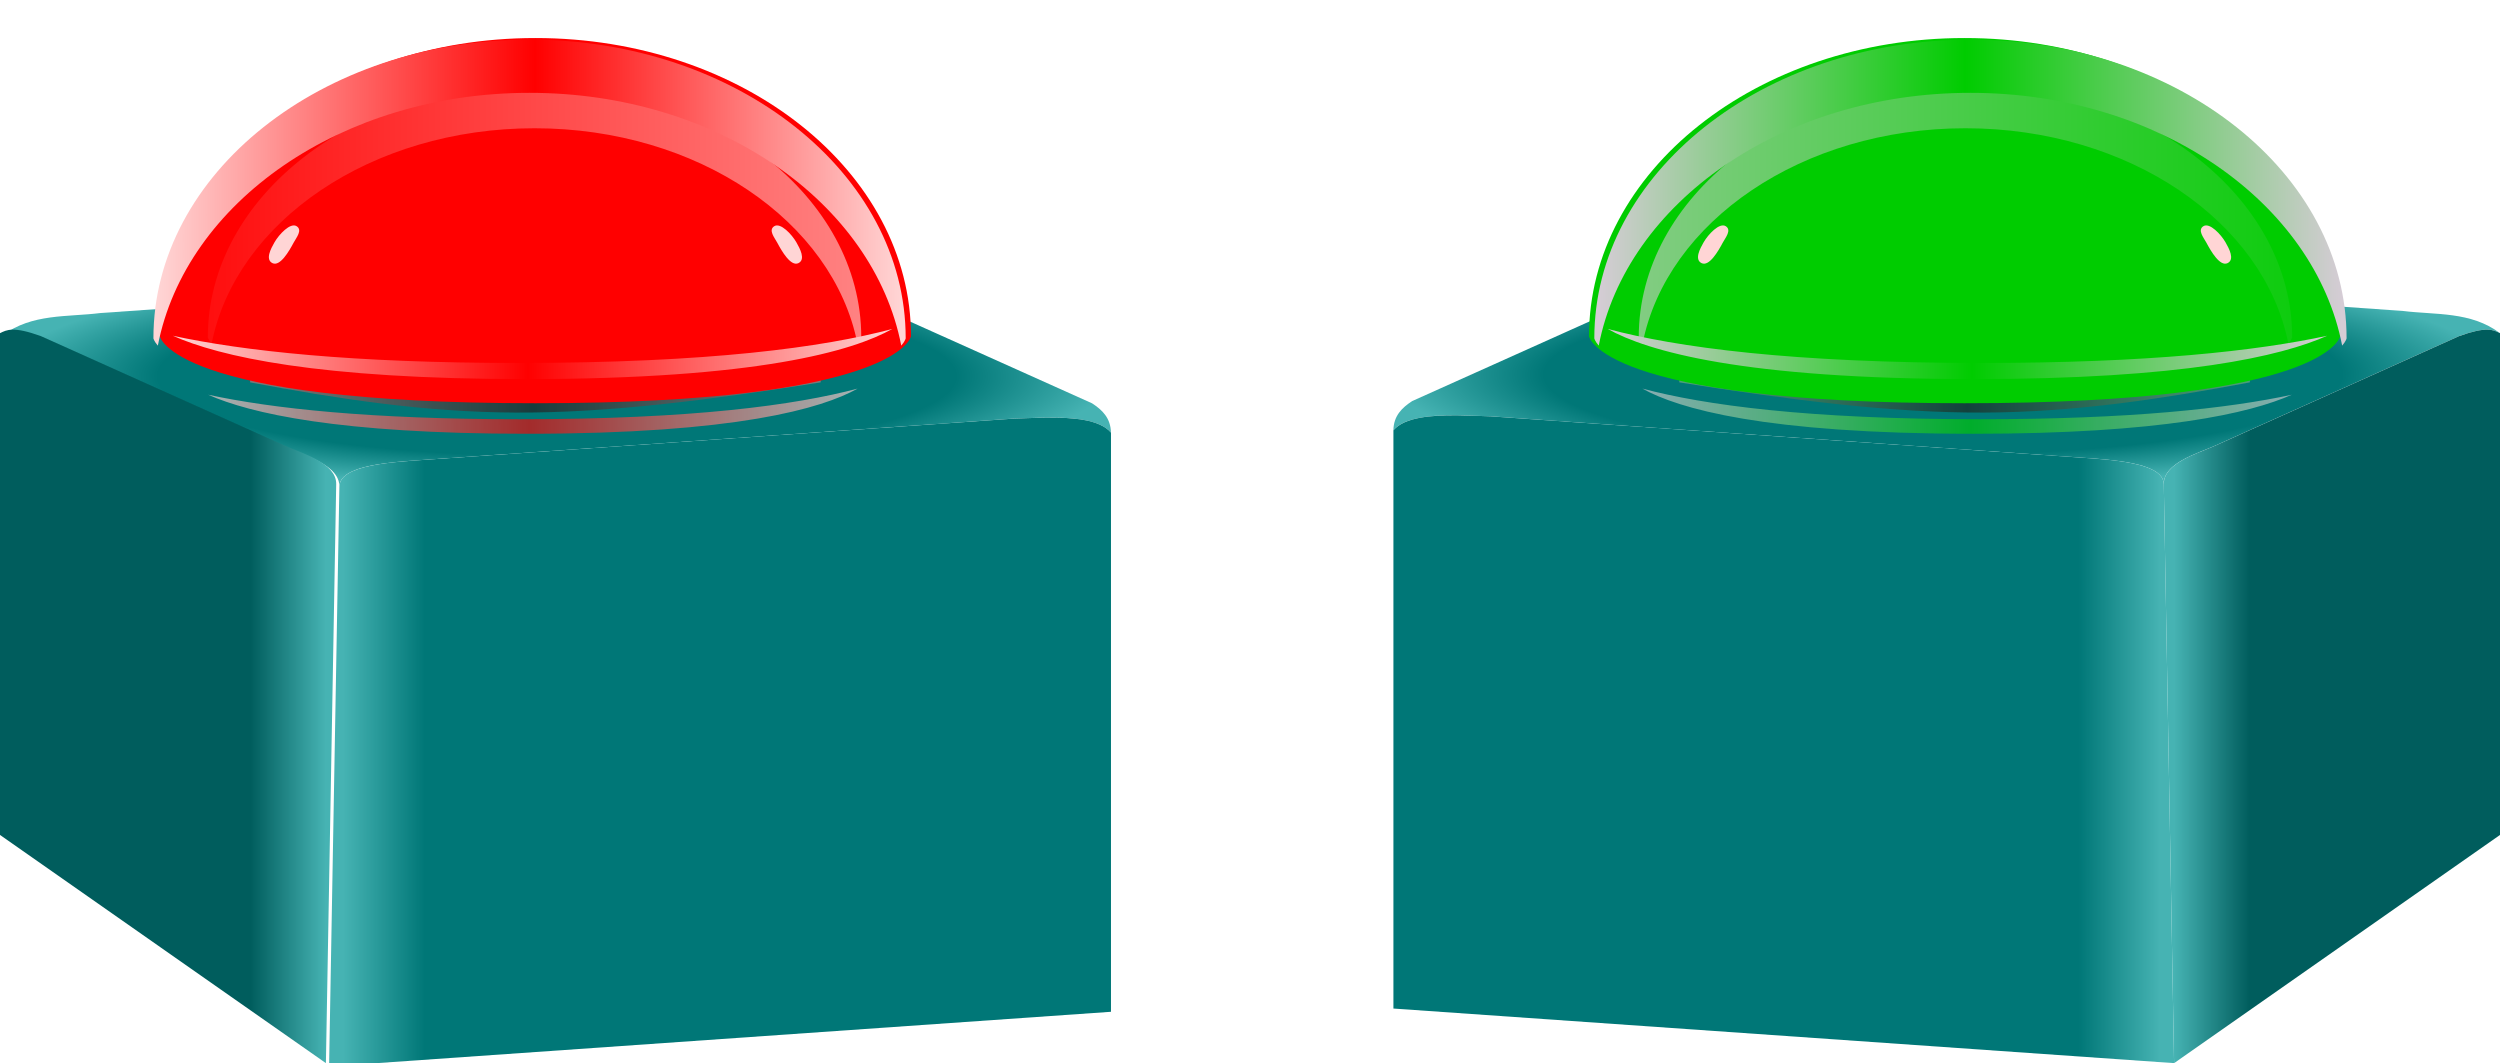 <?xml version='1.0' encoding='utf-8'?>
<svg xmlns:xlink="http://www.w3.org/1999/xlink" xmlns="http://www.w3.org/2000/svg" id="svg8" version="1.1" viewBox="0 0 276.663 117.65" height="117.65mm" width="276.663mm"> <defs id="defs2"> <linearGradient id="linearGradient8521"> <stop style="stop-color:#87cc87;stop-opacity:1" offset="0" id="stop8515"/> <stop id="stop8517" offset="0.5" style="stop-color:#1d241c;stop-opacity:1"/> <stop style="stop-color:#87cc87;stop-opacity:1" offset="1" id="stop8519"/> </linearGradient> <linearGradient id="linearGradient8510"> <stop style="stop-color:#d5ccd5;stop-opacity:1" offset="0" id="stop8504"/> <stop id="stop8506" offset="0.507" style="stop-color:#00cc00;stop-opacity:1"/> <stop style="stop-color:#d5ccd5;stop-opacity:1" offset="1" id="stop8508"/> </linearGradient> <linearGradient id="linearGradient8502"> <stop style="stop-color:#d5ccd5;stop-opacity:1" offset="0" id="stop8496"/> <stop id="stop8498" offset="0.507" style="stop-color:#00cc00;stop-opacity:1"/> <stop style="stop-color:#d5ccd5;stop-opacity:1" offset="1" id="stop8500"/> </linearGradient> <linearGradient id="linearGradient8441"> <stop style="stop-color:#007777;stop-opacity:1" offset="0" id="stop8437"/> <stop style="stop-color:#46b3b3;stop-opacity:1" offset="1" id="stop8439"/> </linearGradient> <linearGradient id="linearGradient8428"> <stop id="stop8424" offset="0" style="stop-color:#007777;stop-opacity:1"/> <stop style="stop-color:#007777;stop-opacity:1" offset="0.72" id="stop8432"/> <stop id="stop8426" offset="1" style="stop-color:#46b3b3;stop-opacity:1"/> </linearGradient> <linearGradient id="linearGradient8369"> <stop id="stop8365" offset="0" style="stop-color:#005d5d;stop-opacity:1"/> <stop id="stop8367" offset="1" style="stop-color:#46b3b3;stop-opacity:1"/> </linearGradient> <linearGradient id="linearGradient8361"> <stop id="stop8357" offset="0" style="stop-color:#6c5353;stop-opacity:1;"/> <stop id="stop8359" offset="1" style="stop-color:#ac9393;stop-opacity:1"/> </linearGradient> <linearGradient id="linearGradient8267"> <stop id="stop8263" offset="0" style="stop-color:#de8787;stop-opacity:1"/> <stop style="stop-color:#241c1c;stop-opacity:1" offset="0.5" id="stop8273"/> <stop id="stop8265" offset="1" style="stop-color:#de8787;stop-opacity:1"/> </linearGradient> <linearGradient id="linearGradient7487"> <stop id="stop7483" offset="0" style="stop-color:#ffd5d5;stop-opacity:1"/> <stop style="stop-color:#ff0000;stop-opacity:1" offset="0.507" id="stop7493"/> <stop id="stop7485" offset="1" style="stop-color:#ffd5d5;stop-opacity:1"/> </linearGradient> <filter height="1.249" y="-0.125" width="1.101" x="-0.051" id="filter7515" style="color-interpolation-filters:sRGB"> <feGaussianBlur id="feGaussianBlur7517" stdDeviation="6.629"/> </filter> <linearGradient y2="544.215" x2="345.643" y1="544.213" x1="35.184" gradientUnits="userSpaceOnUse" id="linearGradient7836" xlink:href="#linearGradient7487"/> <linearGradient y2="544.215" x2="345.643" y1="544.213" x1="35.184" gradientUnits="userSpaceOnUse" id="linearGradient7842" xlink:href="#linearGradient7487"/> <linearGradient gradientUnits="userSpaceOnUse" y2="569.273" x2="797.621" y1="566.938" x1="1064.795" id="linearGradient8006" xlink:href="#linearGradient7487"/> <filter height="2.192" y="-0.596" width="1.077" x="-0.038" id="filter8028" style="color-interpolation-filters:sRGB"> <feGaussianBlur id="feGaussianBlur8030" stdDeviation="4.265"/> </filter> <filter height="1.473" y="-0.237" width="1.597" x="-0.299" id="filter8143" style="color-interpolation-filters:sRGB"> <feGaussianBlur id="feGaussianBlur8145" stdDeviation="0.418"/> </filter> <linearGradient gradientUnits="userSpaceOnUse" y2="152.602" x2="282.043" y1="152.602" x1="208.846" id="linearGradient8269" xlink:href="#linearGradient8267"/> <linearGradient gradientTransform="translate(-0.529,1.058)" y2="152.602" x2="282.043" y1="152.602" x1="208.846" gradientUnits="userSpaceOnUse" id="linearGradient8275" xlink:href="#linearGradient8267"/> <linearGradient y2="569.273" x2="797.621" y1="566.938" x1="1064.795" gradientUnits="userSpaceOnUse" id="linearGradient8279" xlink:href="#linearGradient7487"/> <filter height="2.957" y="-0.979" width="1.126" x="-0.063" id="filter8322" style="color-interpolation-filters:sRGB"> <feGaussianBlur id="feGaussianBlur8324" stdDeviation="7.005"/> </filter> <filter height="1.218" y="-0.109" width="1.062" x="-0.031" id="filter8350" style="color-interpolation-filters:sRGB"> <feGaussianBlur id="feGaussianBlur8352" stdDeviation="0.81"/> </filter> <linearGradient gradientUnits="userSpaceOnUse" y2="197.331" x2="222.615" y1="197.134" x1="231.08" id="linearGradient8363" xlink:href="#linearGradient8361"/> <linearGradient gradientUnits="userSpaceOnUse" y2="205.636" x2="221.995" y1="205.636" x1="213.63" id="linearGradient8371" xlink:href="#linearGradient8369"/> <linearGradient gradientTransform="scale(3.78)" y2="197.331" x2="222.615" y1="197.073" x1="238.656" gradientUnits="userSpaceOnUse" id="linearGradient8397" xlink:href="#linearGradient8441"/> <radialGradient gradientUnits="userSpaceOnUse" gradientTransform="matrix(1,0,0,0.2,0,475.535)" r="231.421" fy="594.24" fx="934.134" cy="594.24" cx="934.134" id="radialGradient8430" xlink:href="#linearGradient8428"/> <linearGradient y2="197.228" x2="223.545" y1="197.228" x1="232.558" gradientTransform="scale(3.78)" gradientUnits="userSpaceOnUse" id="linearGradient8448" xlink:href="#linearGradient8441"/> <radialGradient r="231.421" fy="594.24" fx="934.134" cy="594.24" cx="934.134" gradientTransform="matrix(-0.265,0,0,0.053,648.515,125.819)" gradientUnits="userSpaceOnUse" id="radialGradient8472" xlink:href="#linearGradient8428"/> <linearGradient y2="152.602" x2="282.043" y1="152.602" x1="208.846" gradientTransform="translate(153.673,1.058)" gradientUnits="userSpaceOnUse" id="linearGradient8474" xlink:href="#linearGradient8521"/> <linearGradient y2="544.215" x2="345.643" y1="544.213" x1="35.184" gradientUnits="userSpaceOnUse" id="linearGradient8476" xlink:href="#linearGradient7487"/> <linearGradient y2="544.215" x2="345.643" y1="544.213" x1="35.184" gradientUnits="userSpaceOnUse" id="linearGradient8478" xlink:href="#linearGradient8510"/> <linearGradient y2="569.273" x2="797.621" y1="566.938" x1="1064.795" gradientUnits="userSpaceOnUse" id="linearGradient8480" xlink:href="#linearGradient8502"/> <linearGradient y2="569.273" x2="797.621" y1="566.938" x1="1064.795" gradientUnits="userSpaceOnUse" id="linearGradient8482" xlink:href="#linearGradient8502"/> <linearGradient gradientTransform="matrix(-1,0,0,1,648.515,0)" y2="205.636" x2="221.995" y1="205.636" x1="213.63" gradientUnits="userSpaceOnUse" id="linearGradient8484" xlink:href="#linearGradient8369"/> <linearGradient y2="197.228" x2="223.545" y1="197.228" x1="232.558" gradientTransform="matrix(-1,0,0,1,648.515,0)" gradientUnits="userSpaceOnUse" id="linearGradient8486" xlink:href="#linearGradient8441"/> <linearGradient y2="544.215" x2="345.643" y1="544.213" x1="35.184" gradientUnits="userSpaceOnUse" id="linearGradient8513" xlink:href="#linearGradient8510"/> </defs>  <g transform="translate(-185.926,-115.875)" id="layer1"> <path id="path7854" transform="scale(0.265)" d="m 1029.232,548.012 -285.705,19.979 c -13.912,1.745 -28.581,0.137 -40.814,9.314 2.838,-1.4 5.539,-2.929 17.041,1.193 l 17.041,7.654 17.039,7.654 17.041,7.654 17.041,7.654 17.039,7.654 17.041,7.654 c 0.879,0.395 1.875,0.804 2.943,1.232 2.137,0.858 4.565,1.798 6.941,2.887 0.671,0.307 1.332,0.631 1.986,0.963 0.207,0.105 0.407,0.215 0.611,0.322 0.463,0.244 0.916,0.494 1.361,0.752 0.329,0.191 0.656,0.381 0.973,0.58 0.08,0.051 0.163,0.099 0.242,0.15 0.452,0.291 0.886,0.593 1.305,0.902 0.103,0.076 0.202,0.153 0.303,0.23 0.422,0.323 0.831,0.653 1.209,0.998 0.213,0.195 0.418,0.392 0.615,0.594 0.198,0.202 0.388,0.408 0.568,0.617 0.208,0.241 0.401,0.489 0.584,0.74 0.051,0.069 0.096,0.141 0.145,0.211 0.126,0.181 0.246,0.366 0.357,0.553 0.056,0.094 0.11,0.188 0.162,0.283 0.101,0.182 0.192,0.367 0.279,0.555 0.039,0.085 0.083,0.168 0.119,0.254 0.117,0.276 0.223,0.556 0.309,0.844 0.149,0.501 0.249,1.019 0.295,1.557 0.023,0.269 0.032,0.542 0.027,0.82 0.01,-0.574 0.106,-1.116 0.279,-1.629 0.173,-0.512 0.424,-0.994 0.746,-1.449 0.483,-0.682 1.125,-1.304 1.902,-1.867 0.259,-0.188 0.534,-0.369 0.822,-0.545 1.729,-1.054 3.968,-1.894 6.52,-2.572 0.851,-0.226 1.739,-0.435 2.652,-0.627 1.827,-0.384 3.765,-0.704 5.758,-0.977 5.977,-0.817 12.44,-1.202 17.84,-1.58 l 40.814,-2.854 40.814,-2.854 40.814,-2.854 40.815,-2.855 40.816,-2.854 40.814,-2.854 c 13.658,-0.404 34.056,-2.125 40.815,5.838 -0.114,-6.116 -3.637,-9.464 -7.875,-12.229 z" style="opacity:1;fill:url(#radialGradient8430);fill-opacity:1;fill-rule:evenodd;stroke:none;stroke-width:5.298px;stroke-linecap:butt;stroke-linejoin:round;stroke-miterlimit:3.947;stroke-dasharray:none;stroke-opacity:1;paint-order:normal"/> <path id="rect7864" d="m 213.609,143.667 h 31.571 31.571 v 7.527 6.998 c -12.431,1.965 -23.444,3.387 -33.735,3.342 -10.291,-0.045 -19.861,-1.556 -29.408,-3.342 v -6.998 z" style="opacity:0.8;fill:url(#linearGradient8275);fill-opacity:1;stroke:none;stroke-width:2.91;stroke-linecap:butt;stroke-linejoin:miter;stroke-miterlimit:3.947;stroke-dasharray:none;stroke-opacity:1;paint-order:normal;filter:url(#filter8350)"/> <path id="path7434" d="m 286.741,153.092 c 0,0 -1.296,7.408 -41.56,7.408 -40.264,0 -41.56,-7.408 -41.56,-7.408 0,-18.23 18.607,-33.008 41.56,-33.008 22.953,0 41.56,14.778 41.56,33.008 z" style="opacity:1;fill:#ff0000;fill-opacity:1;stroke:none;stroke-width:2.91;stroke-linecap:butt;stroke-linejoin:miter;stroke-miterlimit:3.947;stroke-dasharray:none;stroke-opacity:1;paint-order:normal"/> <path transform="matrix(0.87,0,0,0.853,32.411,22.62)" d="m 244.449,120.084 c -22.953,0 -41.561,14.778 -41.561,33.008 0,0 0.062,0.311 0.49,0.803 3.075,-15.819 20.291,-27.93 41.07,-27.93 20.78,0 37.996,12.112 41.07,27.932 0.429,-0.492 0.49,-0.805 0.49,-0.805 0,-18.23 -18.607,-33.008 -41.561,-33.008 z" id="path7840" style="opacity:1;fill:url(#linearGradient7842);fill-opacity:1;stroke:none;stroke-width:3.377;stroke-linecap:butt;stroke-linejoin:miter;stroke-miterlimit:3.947;stroke-dasharray:none;stroke-opacity:1;paint-order:normal;filter:url(#filter7515)" xlink:href="#path7478"/> <path transform="matrix(0.265,0,0,0.265,194.069,9.906)" d="m 190.414,416.424 c -86.752,0 -157.078,55.854 -157.078,124.754 0,0 0.228,1.178 1.848,3.035 11.622,-59.79 76.694,-105.566 155.23,-105.566 78.537,0 143.608,45.778 155.229,105.568 1.621,-1.858 1.85,-3.037 1.85,-3.037 0,-68.9 -70.326,-124.754 -157.078,-124.754 z" id="path7478" style="opacity:1;fill:url(#linearGradient7836);fill-opacity:1;stroke:none;stroke-width:10.998;stroke-linecap:butt;stroke-linejoin:miter;stroke-miterlimit:3.947;stroke-dasharray:none;stroke-opacity:1;paint-order:normal;filter:url(#filter7515)"/> <path id="path7987" transform="matrix(0.298,0,0,0.323,-32.637,-30.844)" d="m 1064.795,566.938 c -25.62,6.302 -68.161,11.658 -138.893,11.658 -61.775,0 -101.997,-4.09 -128.281,-9.322 17.17,7.062 53.611,14.846 131.045,14.846 86.121,0 121.551,-9.626 136.129,-17.182 z" style="opacity:1;fill:url(#linearGradient8006);fill-opacity:1;stroke:none;stroke-width:9.377;stroke-linecap:butt;stroke-linejoin:miter;stroke-miterlimit:3.947;stroke-dasharray:none;stroke-opacity:1;paint-order:normal;filter:url(#filter8028)"/> <path id="path8032" d="m 218.42,142.731 c -0.51,0.958 -1.502,2.668 -2.339,2.266 -0.836,-0.402 -0.162,-1.632 0.219,-2.302 0.5,-0.879 1.757,-2.222 2.448,-1.79 0.691,0.432 -0.038,1.281 -0.329,1.827 z" style="opacity:1;fill:#ffd5d5;fill-opacity:1;stroke:none;stroke-width:2.91;stroke-linecap:butt;stroke-linejoin:miter;stroke-miterlimit:3.947;stroke-dasharray:none;stroke-opacity:1;paint-order:normal;filter:url(#filter8143)"/> <path transform="matrix(-1,0,0,1,490.889,3.175)" style="opacity:1;fill:#ffd5d5;fill-opacity:1;stroke:none;stroke-width:2.91;stroke-linecap:butt;stroke-linejoin:miter;stroke-miterlimit:3.947;stroke-dasharray:none;stroke-opacity:1;paint-order:normal;filter:url(#filter8143)" d="m 218.949,139.556 c -0.51,0.958 -1.502,2.668 -2.339,2.266 -0.836,-0.402 -0.162,-1.632 0.219,-2.302 0.5,-0.879 1.757,-2.222 2.448,-1.79 0.691,0.432 -0.038,1.281 -0.329,1.827 z" id="path8147"/> <path style="opacity:0.8;fill:url(#linearGradient8279);fill-opacity:1;stroke:none;stroke-width:10.41;stroke-linecap:butt;stroke-linejoin:miter;stroke-miterlimit:3.947;stroke-dasharray:none;stroke-opacity:1;paint-order:normal;filter:url(#filter8322)" d="m 1064.795,566.938 c -25.62,6.302 -68.161,11.658 -138.893,11.658 -61.775,0 -101.997,-4.09 -128.281,-9.322 17.17,7.062 53.611,14.846 131.045,14.846 86.121,0 121.551,-9.626 136.129,-17.182 z" transform="matrix(0.269,0,0,0.291,-5.596,-6.101)" id="path8277"/> <path d="m 223.132,169.457 c 0.042,-2.354 -3.784,-3.409 -5.645,-4.245 l -4.509,-2.025 -4.509,-2.025 -4.509,-2.025 -4.509,-2.025 -4.509,-2.025 -4.509,-2.025 c -3.043,-1.091 -3.758,-0.686 -4.509,-0.316 v 0 55.524 l 36.069,25.256 z" style="opacity:1;fill:url(#linearGradient8371);fill-opacity:1;fill-rule:evenodd;stroke:none;stroke-width:1.402px;stroke-linecap:butt;stroke-linejoin:round;stroke-miterlimit:3.947;stroke-dasharray:none;stroke-opacity:1;paint-order:normal" id="path7856"/> <path transform="scale(0.265)" id="path7846" d="m 1138.897,611.67 c -4.963,0.048 -9.888,0.303 -14.156,0.43 l -40.814,2.854 -40.816,2.854 -40.815,2.855 -40.814,2.854 -40.814,2.854 -40.814,2.854 c -14.4,1.007 -36.357,2.063 -36.52,11.246 l -4.297,242.145 326.52,-22.832 V 617.938 c -4.647,-5.475 -15.741,-6.373 -26.658,-6.268 z" style="opacity:1;fill:url(#linearGradient8448);fill-opacity:1;fill-rule:evenodd;stroke:none;stroke-width:5.298px;stroke-linecap:butt;stroke-linejoin:round;stroke-miterlimit:3.947;stroke-dasharray:none;stroke-opacity:1;paint-order:normal"/> <path style="opacity:1;fill:url(#radialGradient8472);fill-opacity:1;fill-rule:evenodd;stroke:none;stroke-width:1.402px;stroke-linecap:butt;stroke-linejoin:round;stroke-miterlimit:3.947;stroke-dasharray:none;stroke-opacity:1;paint-order:normal" d="m 376.197,144.995 75.593,5.286 c 3.681,0.462 7.562,0.036 10.799,2.464 -0.751,-0.371 -1.466,-0.775 -4.509,0.316 l -4.509,2.025 -4.508,2.025 -4.509,2.025 -4.509,2.025 -4.508,2.025 -4.509,2.025 c -0.233,0.105 -0.496,0.213 -0.779,0.326 -0.565,0.227 -1.208,0.476 -1.837,0.764 -0.177,0.081 -0.352,0.167 -0.526,0.255 -0.055,0.028 -0.108,0.057 -0.162,0.085 -0.122,0.065 -0.242,0.131 -0.36,0.199 -0.087,0.051 -0.174,0.101 -0.257,0.153 -0.021,0.013 -0.043,0.026 -0.064,0.04 -0.12,0.077 -0.234,0.157 -0.345,0.239 -0.027,0.02 -0.053,0.041 -0.08,0.061 -0.112,0.086 -0.22,0.173 -0.32,0.264 -0.056,0.051 -0.111,0.104 -0.163,0.157 -0.052,0.053 -0.103,0.108 -0.15,0.163 -0.055,0.064 -0.106,0.129 -0.155,0.196 -0.013,0.018 -0.025,0.037 -0.038,0.056 -0.033,0.048 -0.065,0.097 -0.095,0.146 -0.015,0.025 -0.029,0.05 -0.043,0.075 -0.027,0.048 -0.051,0.097 -0.074,0.147 -0.01,0.022 -0.022,0.044 -0.032,0.067 -0.031,0.073 -0.059,0.147 -0.082,0.223 -0.04,0.133 -0.066,0.27 -0.078,0.412 -0.006,0.071 -0.009,0.143 -0.007,0.217 -0.003,-0.152 -0.028,-0.295 -0.074,-0.431 -0.046,-0.136 -0.112,-0.263 -0.197,-0.383 -0.128,-0.18 -0.298,-0.345 -0.503,-0.494 -0.069,-0.05 -0.141,-0.098 -0.218,-0.144 -0.458,-0.279 -1.05,-0.501 -1.725,-0.681 -0.225,-0.06 -0.46,-0.115 -0.702,-0.166 -0.483,-0.102 -0.996,-0.186 -1.523,-0.258 -1.581,-0.216 -3.291,-0.318 -4.72,-0.418 l -10.799,-0.755 -10.799,-0.755 -10.799,-0.755 -10.799,-0.756 -10.799,-0.755 -10.799,-0.755 c -3.614,-0.107 -9.011,-0.562 -10.799,1.545 0.03,-1.618 0.962,-2.504 2.084,-3.235 z" id="path8450"/> <path transform="matrix(-1,0,0,1,802.717,0)" style="opacity:0.8;fill:url(#linearGradient8474);fill-opacity:1;stroke:none;stroke-width:2.91;stroke-linecap:butt;stroke-linejoin:miter;stroke-miterlimit:3.947;stroke-dasharray:none;stroke-opacity:1;paint-order:normal;filter:url(#filter8350)" d="m 367.811,143.667 h 31.571 31.571 v 7.527 6.998 c -12.431,1.965 -23.444,3.387 -33.735,3.342 -10.291,-0.045 -19.861,-1.556 -29.408,-3.342 v -6.998 z" id="path8452"/> <path style="opacity:1;fill:#00cc00;fill-opacity:1;stroke:none;stroke-width:2.91;stroke-linecap:butt;stroke-linejoin:miter;stroke-miterlimit:3.947;stroke-dasharray:none;stroke-opacity:1;paint-order:normal" d="m 361.774,153.092 c 0,0 1.296,7.408 41.56,7.408 40.264,0 41.56,-7.408 41.56,-7.408 0,-18.23 -18.607,-33.008 -41.56,-33.008 -22.953,0 -41.56,14.778 -41.56,33.008 z" id="path8454"/> <path id="path8456" d="m 244.449,120.084 c -22.953,0 -41.561,14.778 -41.561,33.008 0,0 0.062,0.311 0.49,0.803 3.075,-15.819 20.291,-27.93 41.07,-27.93 20.78,0 37.996,12.112 41.07,27.932 0.429,-0.492 0.49,-0.805 0.49,-0.805 0,-18.23 -18.607,-33.008 -41.561,-33.008 z" style="opacity:1;fill:url(#linearGradient8513);fill-opacity:1;stroke:none;stroke-width:3.377;stroke-linecap:butt;stroke-linejoin:miter;stroke-miterlimit:3.947;stroke-dasharray:none;stroke-opacity:1;paint-order:normal;filter:url(#filter7515)" transform="matrix(-0.87,0,0,0.853,616.104,22.62)"/> <path style="opacity:1;fill:url(#linearGradient8478);fill-opacity:1;stroke:none;stroke-width:10.998;stroke-linecap:butt;stroke-linejoin:miter;stroke-miterlimit:3.947;stroke-dasharray:none;stroke-opacity:1;paint-order:normal;filter:url(#filter7515)" id="path8458" d="m 190.414,416.424 c -86.752,0 -157.078,55.854 -157.078,124.754 0,0 0.228,1.178 1.848,3.035 11.622,-59.79 76.694,-105.566 155.23,-105.566 78.537,0 143.608,45.778 155.229,105.568 1.621,-1.858 1.85,-3.037 1.85,-3.037 0,-68.9 -70.326,-124.754 -157.078,-124.754 z" transform="matrix(-0.265,0,0,0.265,454.446,9.906)"/> <path transform="matrix(-1,0,0,1,802.717,0)" style="opacity:1;fill:#ffd5d5;fill-opacity:1;stroke:none;stroke-width:2.91;stroke-linecap:butt;stroke-linejoin:miter;stroke-miterlimit:3.947;stroke-dasharray:none;stroke-opacity:1;paint-order:normal;filter:url(#filter8143)" d="m 372.622,142.731 c -0.51,0.958 -1.502,2.668 -2.339,2.266 -0.836,-0.402 -0.162,-1.632 0.219,-2.302 0.5,-0.879 1.757,-2.222 2.448,-1.79 0.691,0.432 -0.038,1.281 -0.329,1.827 z" id="path8462"/> <path id="path8464" d="m 376.575,142.731 c -0.51,0.958 -1.502,2.668 -2.339,2.266 -0.836,-0.402 -0.162,-1.632 0.219,-2.302 0.5,-0.879 1.757,-2.222 2.448,-1.79 0.691,0.432 -0.038,1.281 -0.329,1.827 z" style="opacity:1;fill:#ffd5d5;fill-opacity:1;stroke:none;stroke-width:2.91;stroke-linecap:butt;stroke-linejoin:miter;stroke-miterlimit:3.947;stroke-dasharray:none;stroke-opacity:1;paint-order:normal;filter:url(#filter8143)"/> <path id="path8466" transform="matrix(-0.269,0,0,0.291,654.111,-6.101)" d="m 1064.795,566.938 c -25.62,6.302 -68.161,11.658 -138.893,11.658 -61.775,0 -101.997,-4.09 -128.281,-9.322 17.17,7.062 53.611,14.846 131.045,14.846 86.121,0 121.551,-9.626 136.129,-17.182 z" style="opacity:0.8;fill:url(#linearGradient8482);fill-opacity:1;stroke:none;stroke-width:10.41;stroke-linecap:butt;stroke-linejoin:miter;stroke-miterlimit:3.947;stroke-dasharray:none;stroke-opacity:1;paint-order:normal;filter:url(#filter8322)"/> <path id="path8468" style="opacity:1;fill:url(#linearGradient8484);fill-opacity:1;fill-rule:evenodd;stroke:none;stroke-width:1.402px;stroke-linecap:butt;stroke-linejoin:round;stroke-miterlimit:3.947;stroke-dasharray:none;stroke-opacity:1;paint-order:normal" d="m 425.383,169.457 c -0.042,-2.354 3.784,-3.409 5.645,-4.245 l 4.509,-2.025 4.509,-2.025 4.509,-2.025 4.509,-2.025 4.509,-2.025 4.509,-2.025 c 3.043,-1.091 3.758,-0.686 4.509,-0.316 v 0 55.524 l -36.069,25.256 z"/> <path style="opacity:1;fill:url(#linearGradient8486);fill-opacity:1;fill-rule:evenodd;stroke:none;stroke-width:1.402px;stroke-linecap:butt;stroke-linejoin:round;stroke-miterlimit:3.947;stroke-dasharray:none;stroke-opacity:1;paint-order:normal" d="m 347.182,161.838 c 1.313,0.013 2.616,0.08 3.746,0.114 l 10.799,0.755 10.799,0.755 10.799,0.756 10.799,0.755 10.799,0.755 10.799,0.755 c 3.81,0.266 9.619,0.546 9.662,2.976 l 1.137,64.067 -86.392,-6.041 v -63.988 c 1.229,-1.448 4.165,-1.686 7.053,-1.658 z" id="path8470"/> <path style="opacity:1;fill:url(#linearGradient8480);fill-opacity:1;stroke:none;stroke-width:9.377;stroke-linecap:butt;stroke-linejoin:miter;stroke-miterlimit:3.947;stroke-dasharray:none;stroke-opacity:1;paint-order:normal;filter:url(#filter8028)" d="m 1064.795,566.938 c -25.62,6.302 -68.161,11.658 -138.893,11.658 -61.775,0 -101.997,-4.09 -128.281,-9.322 17.17,7.062 53.611,14.846 131.045,14.846 86.121,0 121.551,-9.626 136.129,-17.182 z" transform="matrix(-0.298,0,0,0.323,681.152,-30.844)" id="path8460"/> </g> </svg>